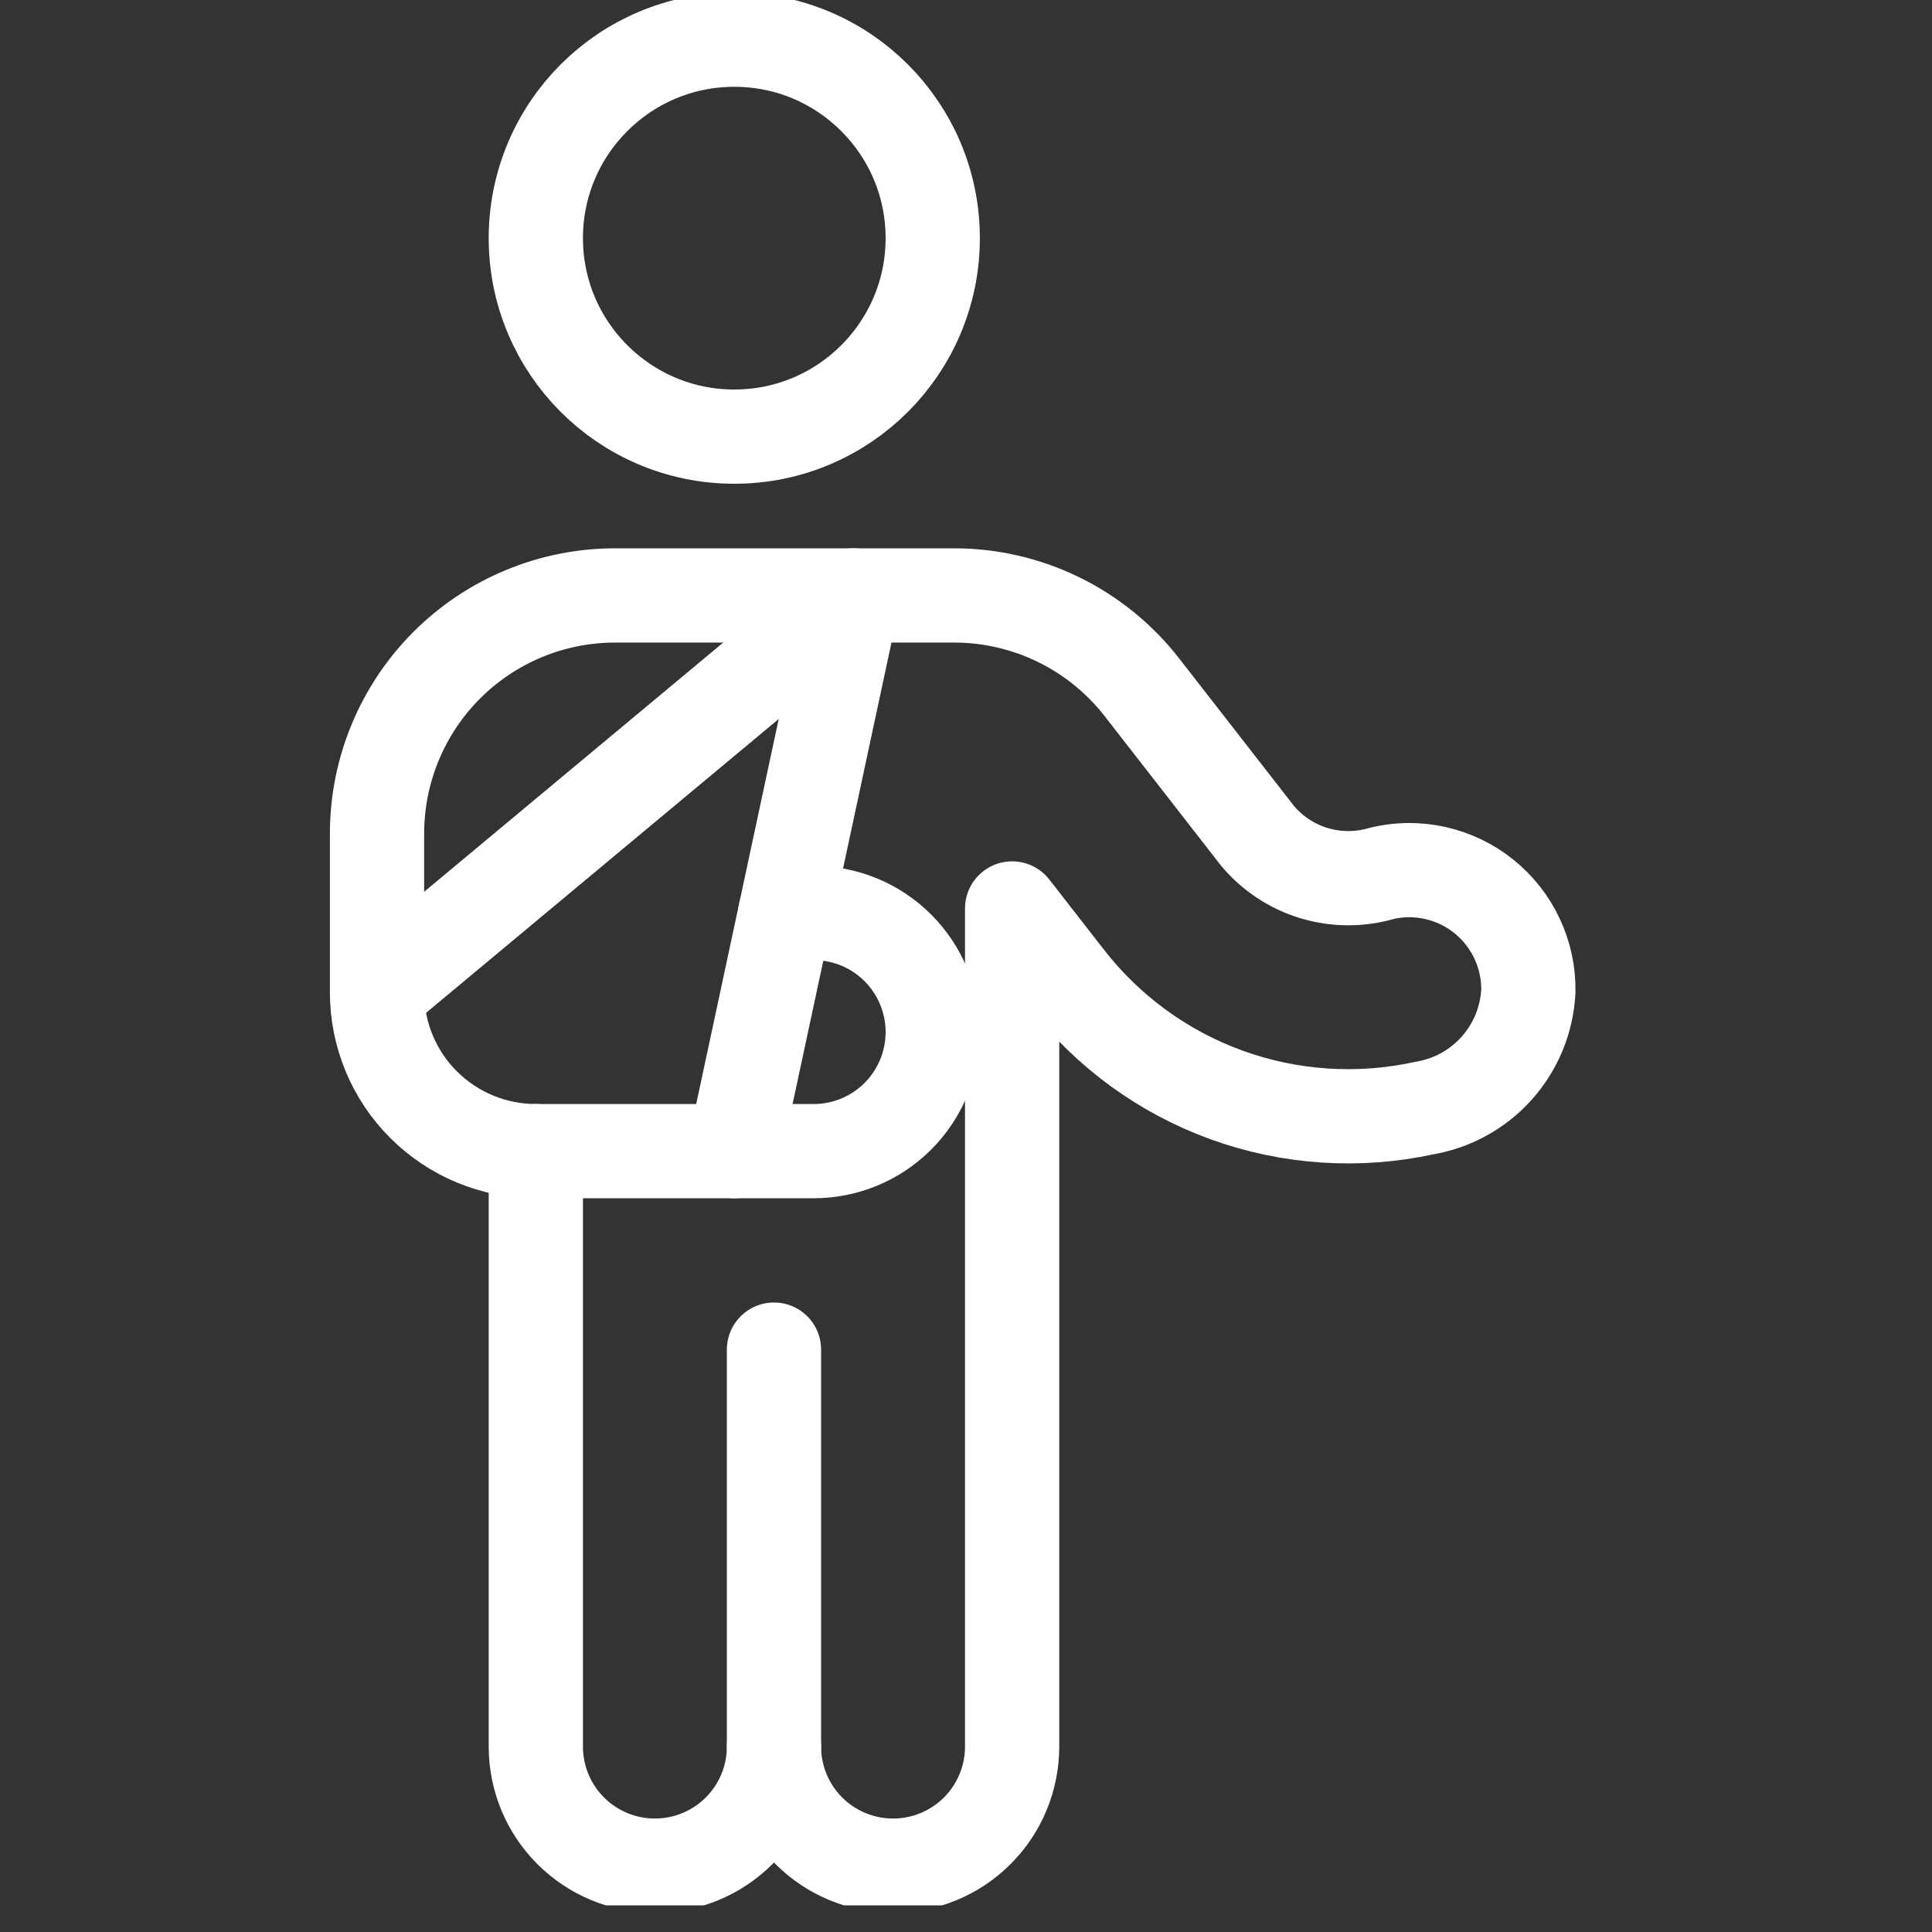 <svg width="41" height="41" viewBox="0 0 41 41" fill="none" xmlns="http://www.w3.org/2000/svg">
<rect x="0" y="0" width="41" height="41" fill="#333333" stroke="none"/>
<g clip-path="url(#clip0)">
<path d="M15.583 9.266C17.909 9.266 19.794 7.381 19.794 5.054C19.794 2.728 17.909 0.842 15.583 0.842C13.256 0.842 11.371 2.728 11.371 5.054C11.371 7.381 13.256 9.266 15.583 9.266Z" stroke="white" stroke-width="2" stroke-linecap="round" stroke-linejoin="round"/>
<path d="M16.425 37.065V28.641" stroke="white" stroke-width="2" stroke-linecap="round" stroke-linejoin="round"/>
<path d="M11.371 24.429V37.065C11.371 37.736 11.637 38.378 12.111 38.852C12.585 39.326 13.227 39.592 13.898 39.592C14.568 39.592 15.211 39.326 15.685 38.852C16.159 38.378 16.425 37.736 16.425 37.065C16.425 37.736 16.691 38.378 17.165 38.852C17.639 39.326 18.282 39.592 18.952 39.592C19.622 39.592 20.265 39.326 20.739 38.852C21.213 38.378 21.479 37.736 21.479 37.065V19.279L22.632 20.76C23.508 21.89 24.686 22.749 26.03 23.237C27.375 23.724 28.83 23.82 30.227 23.515C30.823 23.415 31.367 23.114 31.768 22.662C32.169 22.21 32.404 21.635 32.434 21.031C32.44 20.647 32.358 20.266 32.194 19.918C32.031 19.57 31.79 19.264 31.491 19.023C31.191 18.782 30.84 18.613 30.465 18.528C30.091 18.443 29.701 18.444 29.327 18.533C28.859 18.671 28.36 18.671 27.892 18.531C27.424 18.391 27.007 18.117 26.692 17.744L24.232 14.584C23.759 13.977 23.154 13.486 22.463 13.148C21.771 12.811 21.012 12.635 20.243 12.636H13.055C11.715 12.636 10.429 13.168 9.481 14.116C8.534 15.064 8.001 16.35 8.001 17.69V21.06C8.001 21.953 8.356 22.811 8.988 23.442C9.62 24.074 10.477 24.429 11.371 24.429V24.429Z" stroke="white" stroke-width="2" stroke-linecap="round" stroke-linejoin="round"/>
<path d="M11.371 24.429H17.267C17.938 24.429 18.58 24.163 19.054 23.689C19.528 23.215 19.794 22.572 19.794 21.902C19.794 21.232 19.528 20.589 19.054 20.115C18.58 19.641 17.938 19.375 17.267 19.375H16.666" stroke="white" stroke-width="2" stroke-linecap="round" stroke-linejoin="round"/>
<path d="M8.001 21.06L18.11 12.636L15.583 24.429" stroke="white" stroke-width="2" stroke-linecap="round" stroke-linejoin="round"/>
</g>
<defs>
<clipPath id="clip0">
<rect width="40.435" height="40.435" fill="white"/>
</clipPath>
</defs>
</svg>
